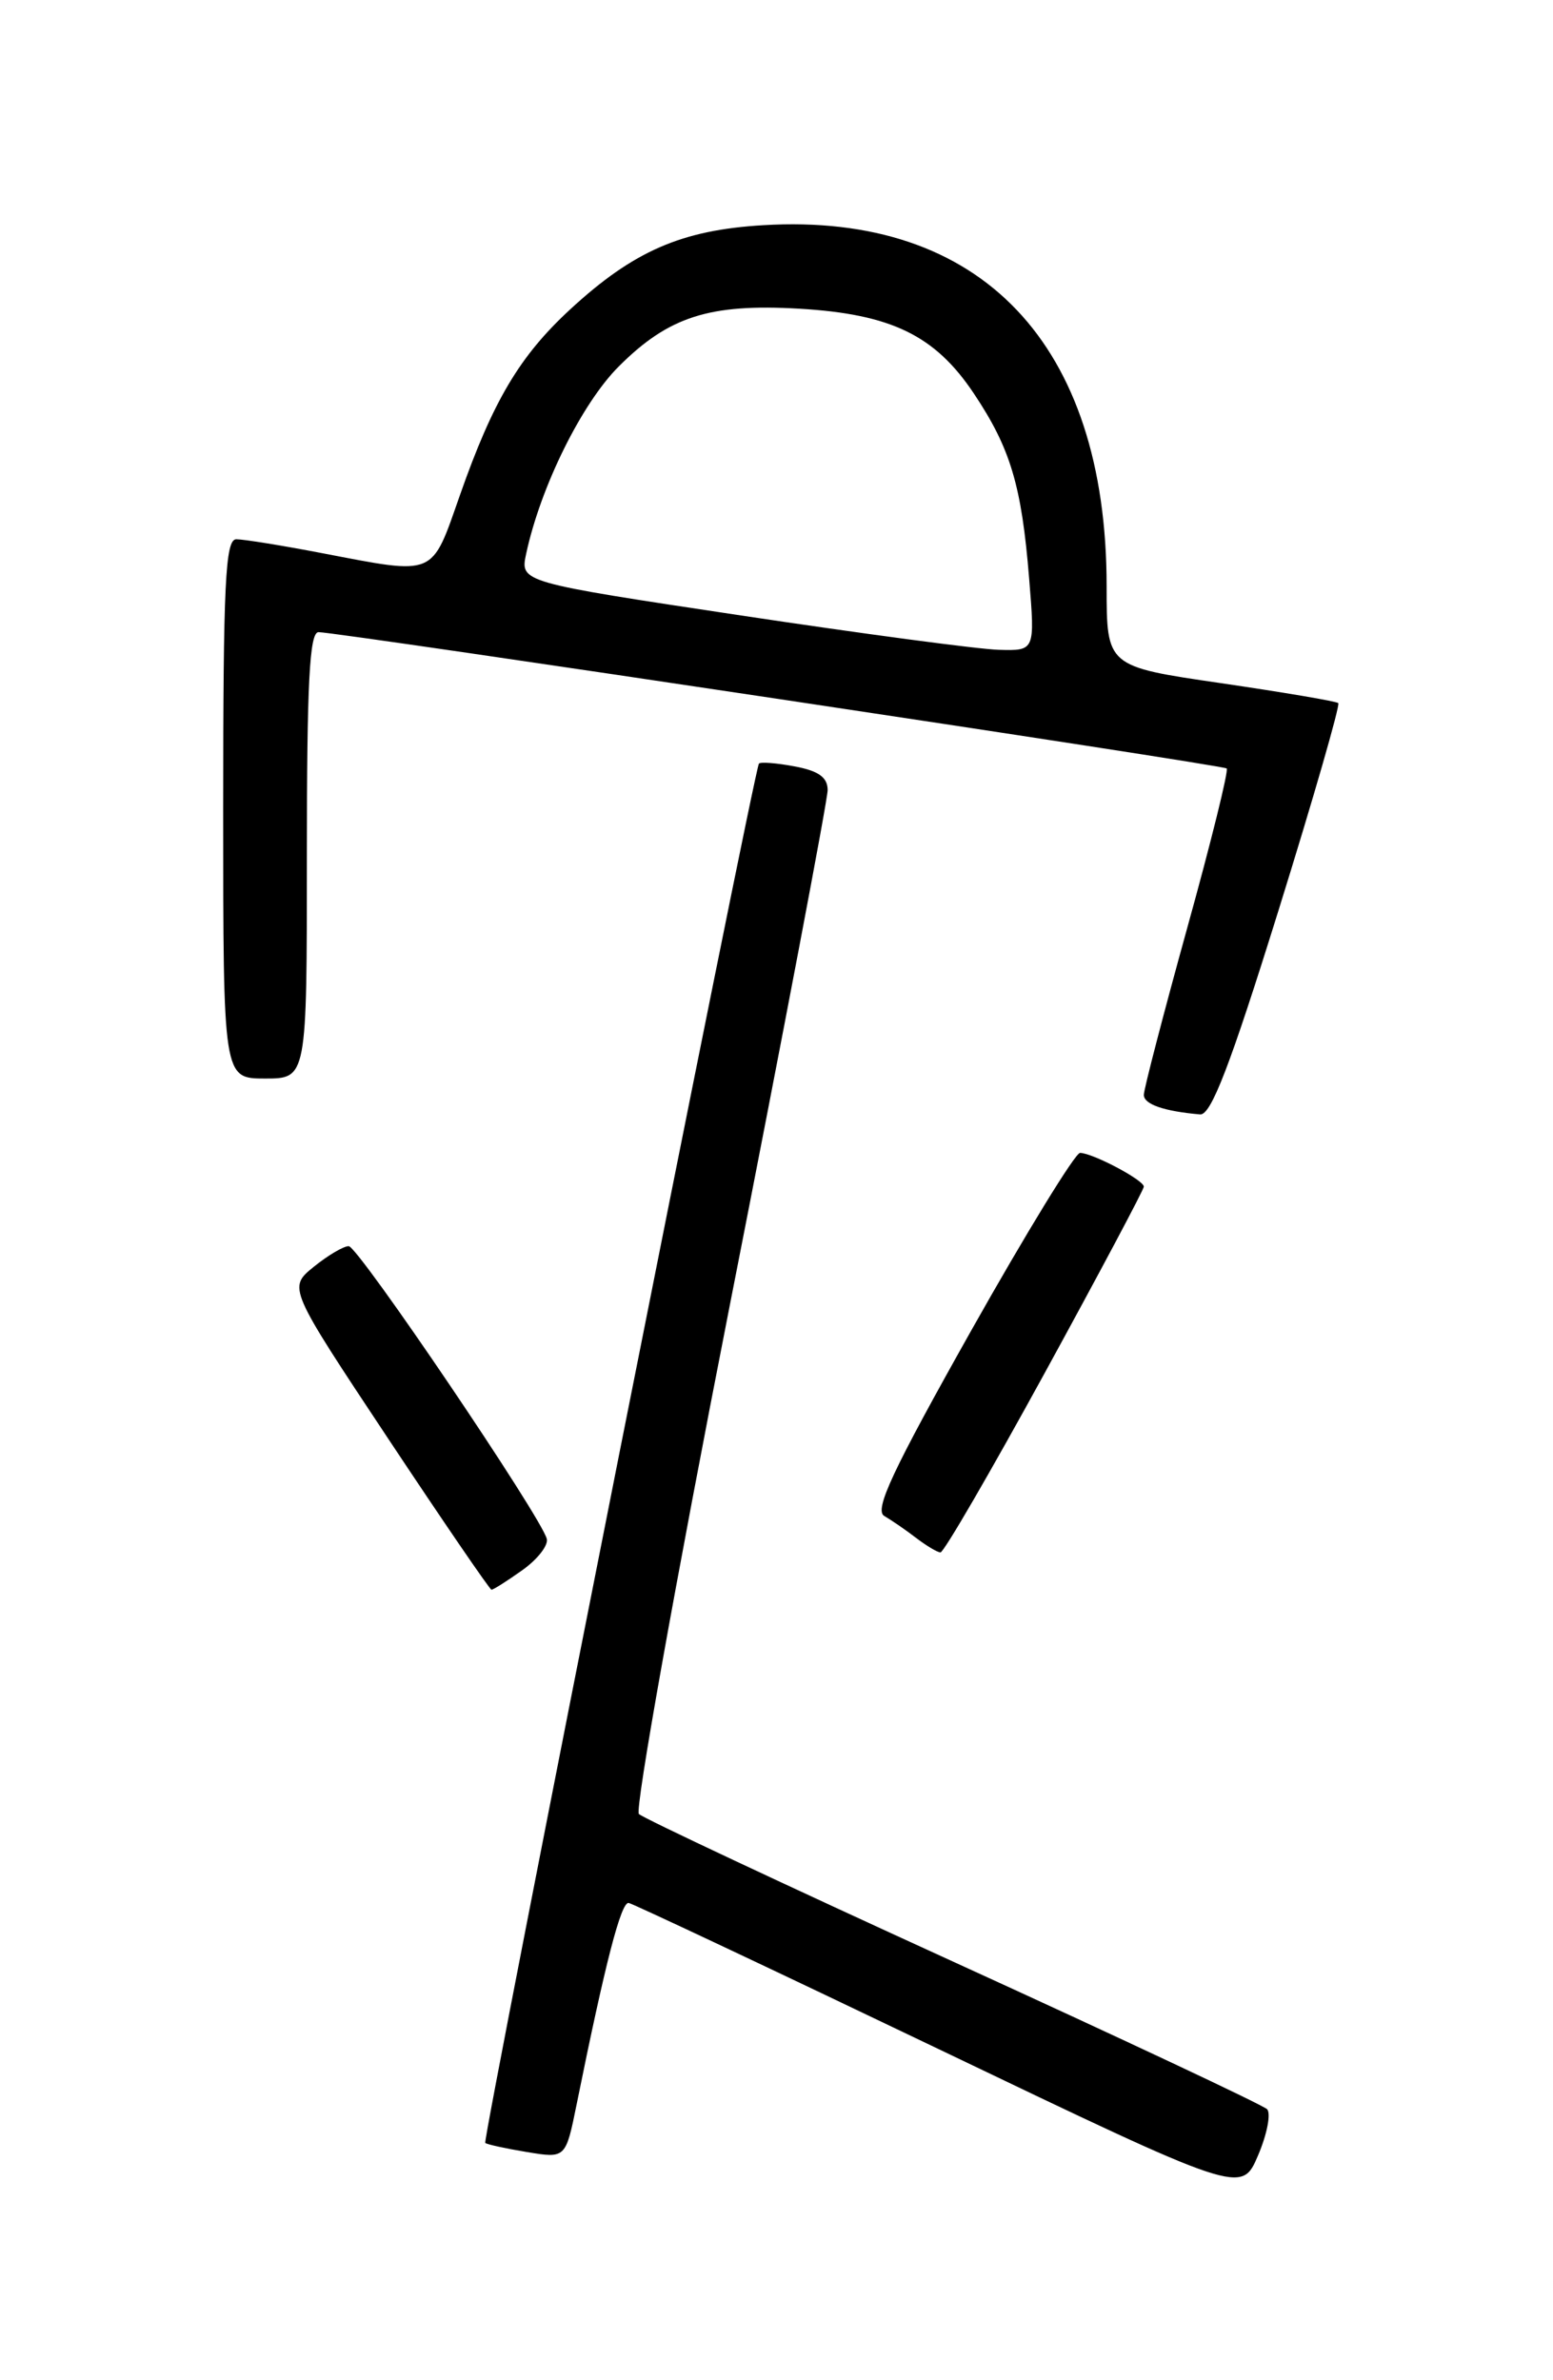 <?xml version="1.0" encoding="UTF-8" standalone="no"?>
<!DOCTYPE svg PUBLIC "-//W3C//DTD SVG 1.1//EN" "http://www.w3.org/Graphics/SVG/1.1/DTD/svg11.dtd" >
<svg xmlns="http://www.w3.org/2000/svg" xmlns:xlink="http://www.w3.org/1999/xlink" version="1.1" viewBox="0 0 167 256">
 <g >
 <path fill="currentColor"
d=" M 136.25 226.85 C 135.80 226.40 120.60 219.25 102.47 210.97 C 84.35 202.69 69.15 195.55 68.70 195.10 C 68.25 194.65 72.64 170.12 78.44 140.58 C 84.25 111.03 89.00 86.01 89.00 84.98 C 89.00 83.61 88.03 82.91 85.45 82.43 C 83.50 82.06 81.77 81.93 81.61 82.13 C 81.09 82.79 51.85 230.18 52.18 230.48 C 52.36 230.64 54.37 231.08 56.66 231.46 C 60.83 232.15 60.83 232.15 62.01 226.32 C 65.10 211.04 66.79 204.51 67.61 204.67 C 68.10 204.77 83.12 211.85 101.00 220.42 C 133.50 236.00 133.50 236.00 135.28 231.83 C 136.26 229.54 136.69 227.29 136.25 226.85 Z  M 56.15 168.89 C 57.78 167.74 58.97 166.22 58.80 165.52 C 58.25 163.21 38.52 134.04 37.50 134.03 C 36.95 134.02 35.26 135.02 33.74 136.25 C 30.97 138.50 30.97 138.50 41.74 154.73 C 47.66 163.65 52.66 170.96 52.85 170.98 C 53.04 170.99 54.52 170.05 56.15 168.89 Z  M 112.38 147.60 C 118.22 136.93 123.00 127.94 123.00 127.63 C 123.00 126.92 117.47 124.00 116.14 124.00 C 115.62 124.00 110.35 132.60 104.43 143.12 C 95.97 158.17 93.98 162.41 95.09 163.05 C 95.86 163.50 97.40 164.55 98.50 165.40 C 99.60 166.24 100.78 166.95 101.13 166.97 C 101.48 166.99 106.54 158.27 112.38 147.60 Z  M 137.46 97.99 C 141.23 85.89 144.13 75.82 143.91 75.62 C 143.68 75.42 137.99 74.46 131.25 73.47 C 119.00 71.68 119.00 71.68 119.00 63.05 C 119.00 37.00 105.52 22.81 82.08 24.22 C 73.30 24.74 68.13 26.99 61.33 33.26 C 55.88 38.29 53.02 43.10 49.46 53.25 C 46.35 62.11 46.96 61.85 34.66 59.50 C 30.35 58.67 26.19 58.00 25.41 58.00 C 24.23 58.00 24.00 62.69 24.00 87.00 C 24.00 116.00 24.00 116.00 28.50 116.00 C 33.00 116.00 33.00 116.00 33.00 92.00 C 33.00 73.47 33.28 68.00 34.25 67.99 C 36.27 67.98 131.46 82.26 131.91 82.65 C 132.14 82.84 130.23 90.57 127.66 99.83 C 125.10 109.09 123.00 117.16 123.00 117.76 C 123.00 118.77 125.16 119.52 129.05 119.86 C 130.22 119.97 132.27 114.65 137.46 97.99 Z  M 79.71 66.20 C 55.92 62.62 55.92 62.62 56.58 59.56 C 58.13 52.34 62.56 43.39 66.54 39.41 C 71.90 34.05 76.28 32.64 85.93 33.20 C 95.83 33.78 100.54 36.06 104.72 42.32 C 108.66 48.22 109.86 52.21 110.67 62.25 C 111.30 70.00 111.30 70.00 107.40 69.89 C 105.25 69.83 92.80 68.17 79.71 66.20 Z "/>
</g>
</svg>